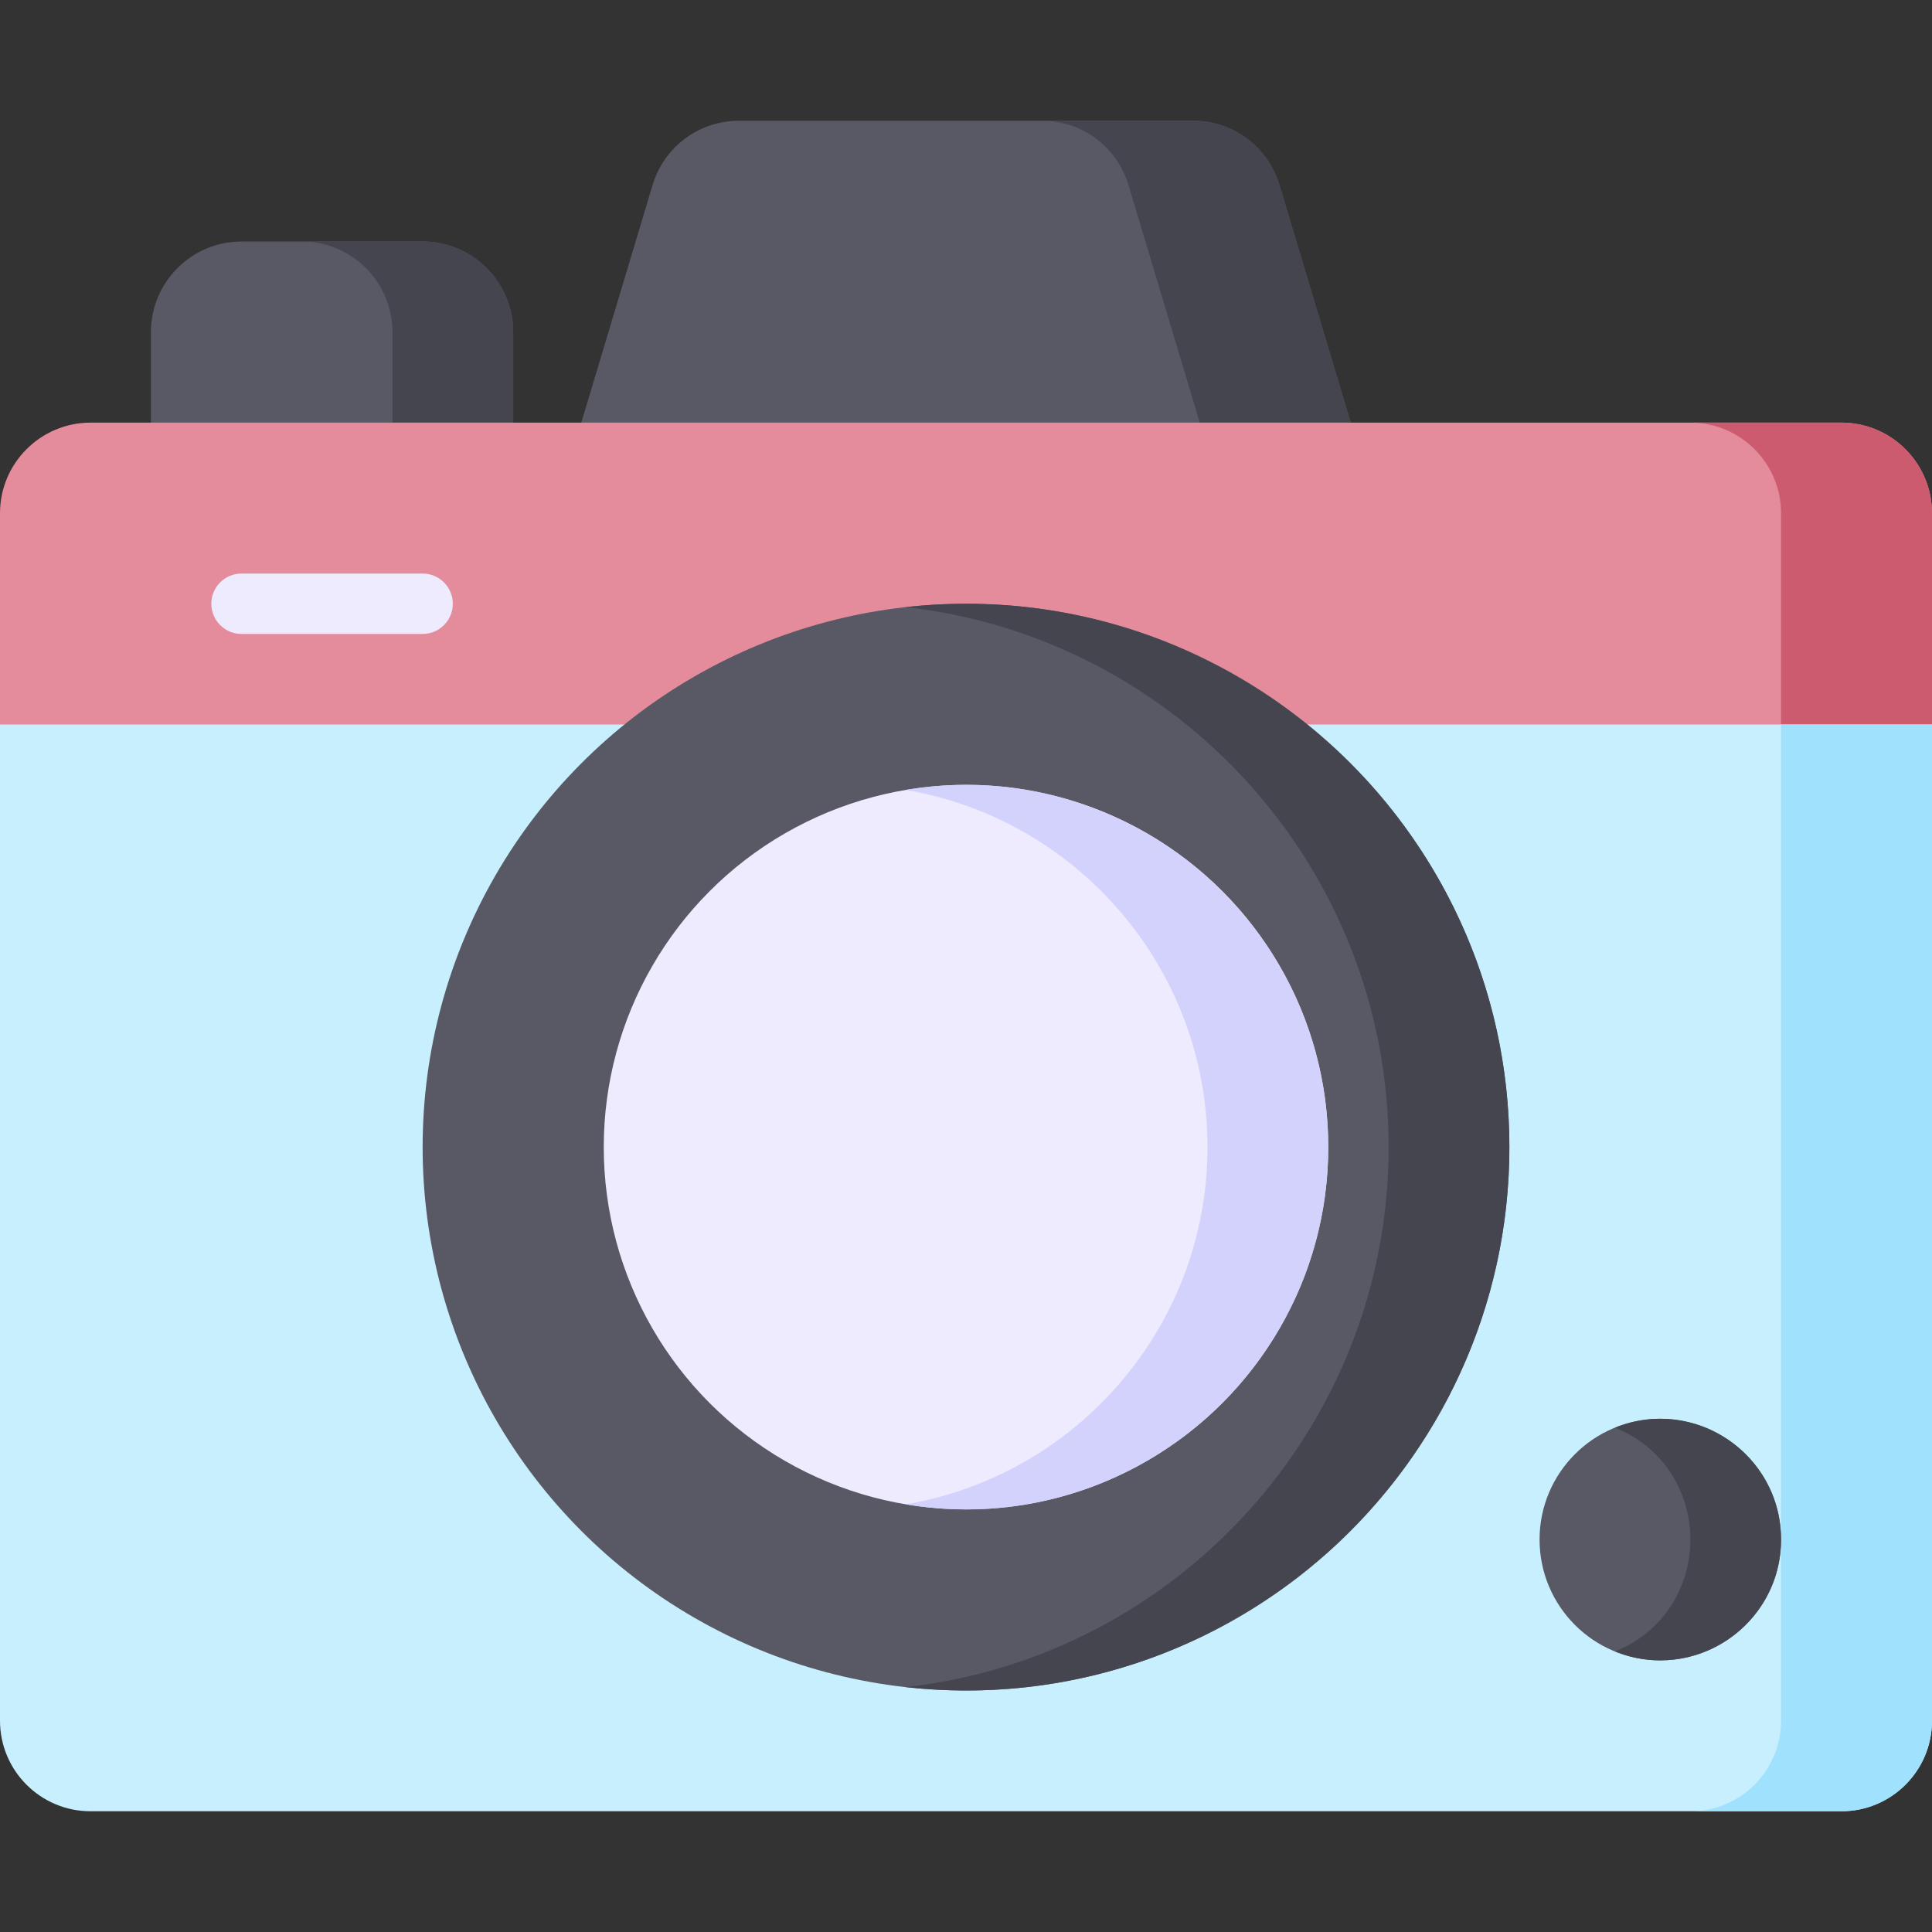 <svg id="Layer_1" enable-background="new 0 0 512 512" height="512" viewBox="0 0 512 512" width="512" xmlns="http://www.w3.org/2000/svg"><rect x="0" y="0" width="512" height="512" fill="#333333" stroke="none"/><g><path d="m136 88v32c0 4.42-3.58 8-8 8h-80c-4.42 0-8-3.58-8-8v-32c0-13.23 10.77-24 24-24h48c13.23 0 24 10.77 24 24z" fill="#595965"/><path d="m112 64h-32c13.23 0 24 10.77 24 24v32c0 4.42-3.58 8-8 8h32c4.42 0 8-3.58 8-8v-32c0-13.23-10.77-24-24-24z" fill="#44454e"/><path d="m352 128h-192c-5.356 0-9.208-5.169-7.66-10.3l20.58-68.6c3.07-10.23 12.3-17.1 22.98-17.1h120.2c10.68 0 19.91 6.87 22.98 17.1l20.58 68.6c1.548 5.129-2.301 10.3-7.66 10.3z" fill="#595965"/><path d="m359.66 117.7-20.58-68.6c-3.07-10.23-12.3-17.1-22.98-17.1h-40c10.68 0 19.91 6.87 22.98 17.1l20.58 68.6c1.548 5.129-2.301 10.3-7.66 10.3h40c5.356 0 9.208-5.169 7.66-10.3z" fill="#44454e"/><path d="m512 136v64c0 4.42-3.58 8-8 8h-496c-4.42 0-8-3.58-8-8v-64c0-13.23 10.77-24 24-24h464c13.23 0 24 10.77 24 24z" fill="#e48c9b"/><path d="m488 112h-40c13.23 0 24 10.77 24 24v64c0 4.42-3.58 8-8 8h40c4.42 0 8-3.58 8-8v-64c0-13.23-10.77-24-24-24z" fill="#cc5b6f"/><path d="m512 192v264c0 13.255-10.745 24-24 24h-464c-13.255 0-24-10.745-24-24v-264z" fill="#c8effd"/><path d="m472 192v264c0 13.255-10.745 24-24 24h40c13.255 0 24-10.745 24-24v-264z" fill="#a0e1fd"/><path d="m112 168h-48c-4.418 0-8-3.582-8-8s3.582-8 8-8h48c4.418 0 8 3.582 8 8s-3.582 8-8 8z" fill="#edebfd"/><circle cx="440" cy="408" fill="#595965" r="32"/><path d="m428 378.343c26.626 10.813 26.603 48.509 0 59.313 20.943 8.505 44-6.973 44-29.657 0-22.696-23.067-38.157-44-29.656z" fill="#44454e"/><circle cx="256" cy="304" fill="#595965" r="144"/><path d="m240 160.894c71.897 7.986 128 69.115 128 143.106s-56.103 135.121-128 143.106c85.667 9.515 160-57.767 160-143.106 0-85.44-74.437-152.61-160-143.106z" fill="#44454e"/><circle cx="256" cy="304" fill="#edebfd" r="96"/><path d="m240 209.341c45.342 7.641 80 47.18 80 94.659s-34.658 87.018-80 94.659c58.891 9.925 112-35.719 112-94.659 0-58.965-53.137-104.579-112-94.659z" fill="#d2d2fc"/></g></svg>